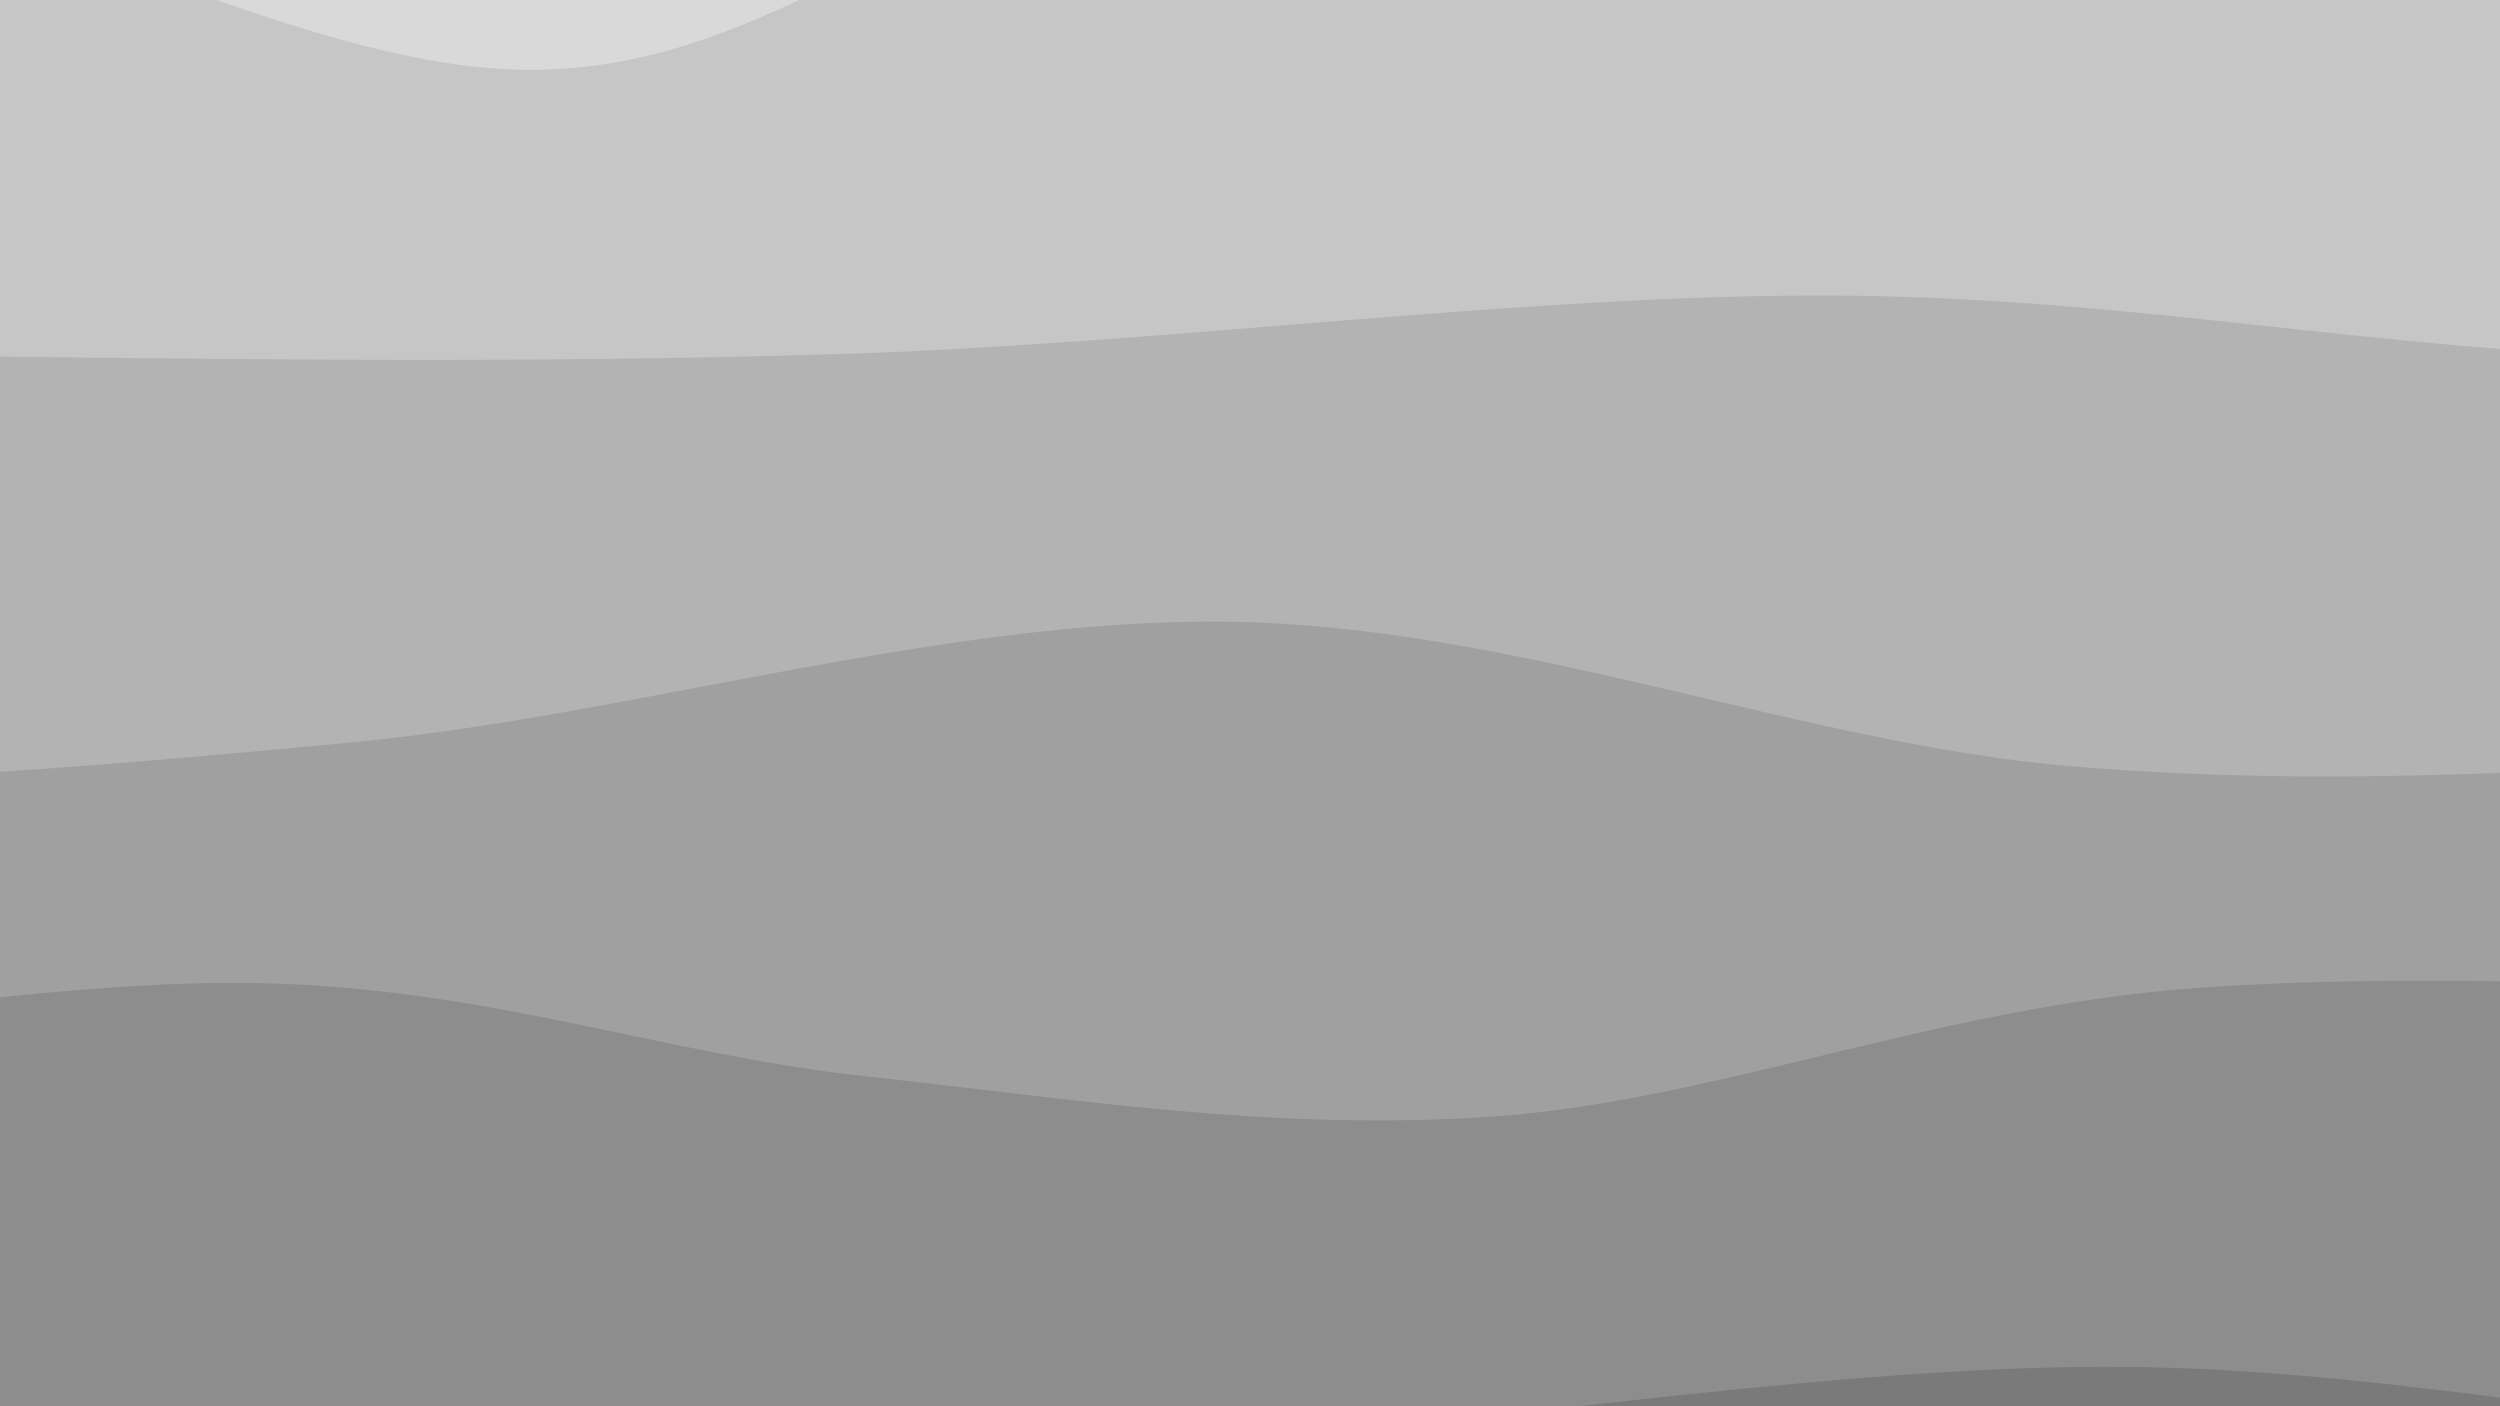 <svg xmlns="http://www.w3.org/2000/svg" version="1.1" xmlns:xlink="http://www.w3.org/1999/xlink" xmlns:svgjs="http://svgjs.dev/svgjs" viewBox="0 0 1920 1080"><rect width="1920" height="1080" fill="#676767"></rect><g transform="matrix(-2.112515728529184e-16,-1.15,1.15,-2.112515728529184e-16,330.023,1633.677)"><path d="M0,-1080C2.469,-975.992,14.973,-677.671,14.815,-455.951C14.657,-234.231,4.365,23.018,-0.948,250.32C-6.261,477.623,-21.81,698.688,-17.063,907.864C-12.317,1117.041,24.686,1296.691,27.53,1505.38C30.373,1714.07,4.588,2050.897,0,2160L 1920 2160 L 1920 -1080 Z" fill="url(&quot;#SvgjsLinearGradient1243&quot;)"></path><path d="M240,-1080C236.97,-1011.524,217.053,-794.397,221.821,-669.147C226.59,-543.897,276.716,-461.227,268.61,-328.498C260.504,-195.768,186.654,-11.729,173.186,127.229C159.717,266.186,182.189,365.881,187.8,505.246C193.411,644.611,195.576,824.424,206.852,963.418C218.129,1102.411,244.753,1216.42,255.459,1339.208C266.166,1461.995,273.667,1563.345,271.091,1700.144C268.514,1836.942,245.182,2083.357,240,2160L 1920 2160 L 1920 -1080 Z" fill="url(&quot;#SvgjsLinearGradient1244&quot;)"></path><path d="M480,-1080C480.994,-979.379,494.002,-645.761,485.964,-476.275C477.926,-306.79,437.241,-222.615,431.77,-63.087C426.299,96.441,440.47,285.772,453.136,480.893C465.803,676.014,506.086,915.29,507.771,1107.638C509.457,1299.986,467.879,1459.589,463.251,1634.983C458.622,1810.377,477.208,2072.497,480,2160L 1920 2160 L 1920 -1080 Z" fill="url(&quot;#SvgjsLinearGradient1245&quot;)"></path><path d="M720,-1080C719.284,-1007.698,708.349,-806.374,715.702,-646.188C723.056,-486.002,766.443,-275.169,764.12,-118.882C761.798,37.404,716.654,153.68,701.766,291.533C686.879,429.387,664.982,560.425,674.797,708.239C684.613,856.053,747.871,1005.691,760.661,1178.417C773.452,1351.143,758.319,1581,751.542,1744.597C744.765,1908.194,725.257,2090.766,720,2160L 1920 2160 L 1920 -1080 Z" fill="url(&quot;#SvgjsLinearGradient1246&quot;)"></path><path d="M960,-1080C949.759,-997.865,904.416,-758.54,898.553,-587.19C892.691,-415.84,907.018,-238.72,924.827,-51.9C942.635,134.921,1008.081,342.205,1005.402,533.733C1002.723,725.261,923.682,917.534,908.753,1097.266C893.824,1276.999,907.286,1435.005,915.828,1612.128C924.369,1789.25,952.638,2068.688,960,2160L 1920 2160 L 1920 -1080 Z" fill="url(&quot;#SvgjsLinearGradient1247&quot;)"></path><path d="M1200,-1080C1197.249,-962.199,1186.141,-598.596,1183.492,-373.195C1180.843,-147.793,1177.481,54.795,1184.106,272.411C1190.731,490.027,1223.669,727.229,1223.241,932.504C1222.814,1137.78,1185.414,1299.481,1181.541,1504.064C1177.667,1708.647,1196.923,2050.677,1200,2160L 1920 2160 L 1920 -1080 Z" fill="url(&quot;#SvgjsLinearGradient1248&quot;)"></path><path d="M1440,-1080C1451.44,-978.58,1519.646,-662.264,1508.643,-471.477C1497.639,-280.691,1375.137,-92.705,1373.979,64.718C1372.821,222.14,1482.766,311.949,1501.693,473.059C1520.62,634.169,1486.867,848.634,1487.54,1031.378C1488.214,1214.121,1513.658,1381.418,1505.735,1569.522C1497.811,1757.625,1450.956,2061.587,1440,2160L 1920 2160 L 1920 -1080 Z" fill="url(&quot;#SvgjsLinearGradient1249&quot;)"></path><path d="M1680,-1080C1691.186,-998.355,1750.68,-755.02,1747.115,-590.127C1743.551,-425.235,1670.192,-237.96,1658.613,-90.646C1647.033,56.668,1670.488,157.728,1677.636,293.757C1684.784,429.786,1698.528,568.488,1701.5,725.528C1704.473,882.567,1702.359,1081.368,1695.471,1235.994C1688.582,1390.619,1662.746,1499.279,1660.167,1653.28C1657.589,1807.281,1676.695,2075.547,1680,2160L 1920 2160 L 1920 -1080 Z" fill="url(&quot;#SvgjsLinearGradient1250&quot;)"></path></g><defs><linearGradient x1="0.1" y1="0" x2="0" y2="1" id="SvgjsLinearGradient1243"><stop stop-color="#676767" offset="0"></stop><stop stop-color="#676767" offset="0"></stop></linearGradient><linearGradient x1="0.1" y1="0" x2="0" y2="1" id="SvgjsLinearGradient1244"><stop stop-color="#7a7a7a" offset="0"></stop><stop stop-color="#7a7a7a" offset="0.125"></stop></linearGradient><linearGradient x1="0.1" y1="0" x2="0" y2="1" id="SvgjsLinearGradient1245"><stop stop-color="#8d8d8d" offset="0"></stop><stop stop-color="#8d8d8d" offset="0.25"></stop></linearGradient><linearGradient x1="0.1" y1="0" x2="0" y2="1" id="SvgjsLinearGradient1246"><stop stop-color="#a0a0a0" offset="0"></stop><stop stop-color="#a0a0a0" offset="0.375"></stop></linearGradient><linearGradient x1="0.1" y1="0" x2="0" y2="1" id="SvgjsLinearGradient1247"><stop stop-color="#b3b3b3" offset="0"></stop><stop stop-color="#b3b3b3" offset="0.5"></stop></linearGradient><linearGradient x1="0.1" y1="0" x2="0" y2="1" id="SvgjsLinearGradient1248"><stop stop-color="#c6c6c6" offset="0"></stop><stop stop-color="#c6c6c6" offset="0.625"></stop></linearGradient><linearGradient x1="0.1" y1="0" x2="0" y2="1" id="SvgjsLinearGradient1249"><stop stop-color="#d9d9d9" offset="0"></stop><stop stop-color="#d9d9d9" offset="0.75"></stop></linearGradient><linearGradient x1="0.1" y1="0" x2="0" y2="1" id="SvgjsLinearGradient1250"><stop stop-color="#ececec" offset="0"></stop><stop stop-color="#ececec" offset="0.875"></stop></linearGradient></defs></svg>